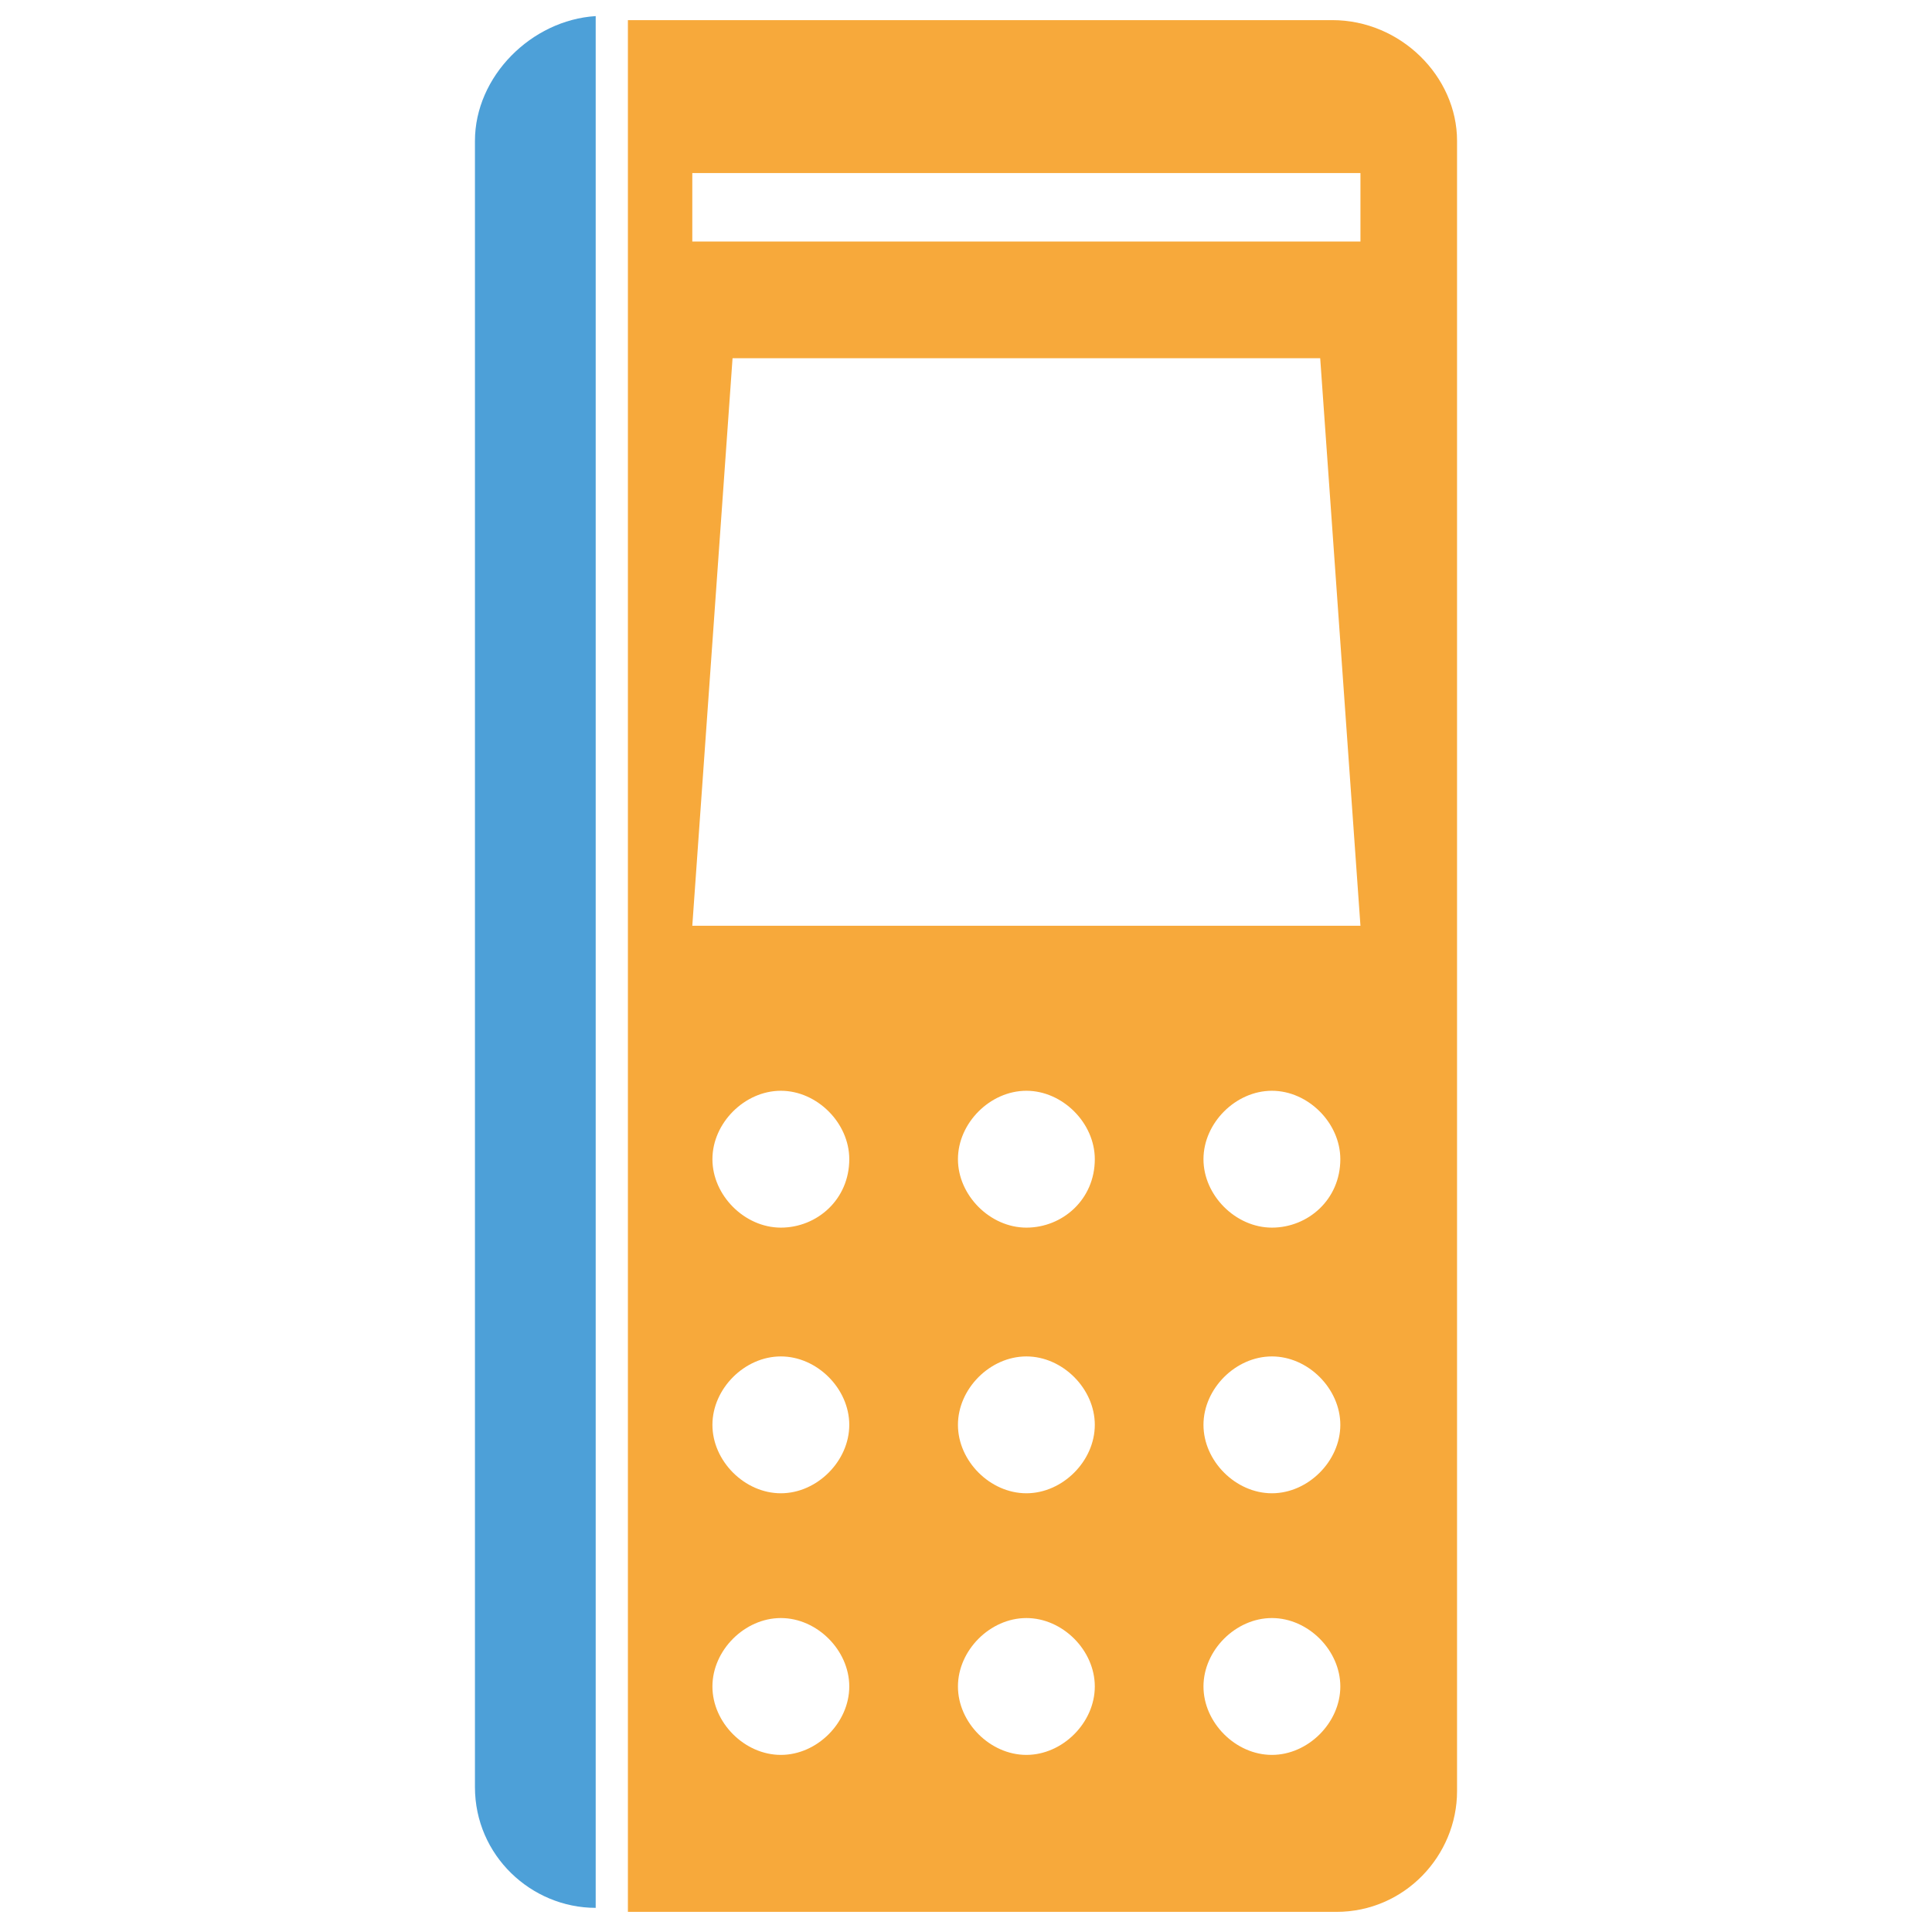 <?xml version="1.0" encoding="utf-8"?>
<!-- Generator: Adobe Illustrator 18.0.0, SVG Export Plug-In . SVG Version: 6.00 Build 0)  -->
<!DOCTYPE svg PUBLIC "-//W3C//DTD SVG 1.1//EN" "http://www.w3.org/Graphics/SVG/1.1/DTD/svg11.dtd">
<svg version="1.1" id="Layer_1" xmlns="http://www.w3.org/2000/svg" xmlns:xlink="http://www.w3.org/1999/xlink" x="0px" y="0px"
	 viewBox="0 0 48 48" enable-background="new 0 0 48 48" xml:space="preserve">
<g>
	<path fill="#4DA0D8" d="M11.8,3.5v40.9c0,1.7,1.4,3,3,3v-47C13.2,0.5,11.8,1.9,11.8,3.5z"/>
	<path fill="#F7A93B" d="M33.1,0.5H15.6v47h17.6c1.7,0,3-1.4,3-3V3.5C36.2,1.9,34.8,0.5,33.1,0.5z M19.4,43.6
		c-0.9,0-1.7-0.8-1.7-1.7c0-0.9,0.8-1.7,1.7-1.7c0.9,0,1.7,0.8,1.7,1.7C21.1,42.8,20.3,43.6,19.4,43.6z M19.4,37.1
		c-0.9,0-1.7-0.8-1.7-1.7c0-0.9,0.8-1.7,1.7-1.7c0.9,0,1.7,0.8,1.7,1.7C21.1,36.3,20.3,37.1,19.4,37.1z M19.4,30.5
		c-0.9,0-1.7-0.8-1.7-1.7c0-0.9,0.8-1.7,1.7-1.7c0.9,0,1.7,0.8,1.7,1.7C21.1,29.8,20.3,30.5,19.4,30.5z M25.5,43.6
		c-0.9,0-1.7-0.8-1.7-1.7c0-0.9,0.8-1.7,1.7-1.7c0.9,0,1.7,0.8,1.7,1.7C27.2,42.8,26.4,43.6,25.5,43.6z M25.5,37.1
		c-0.9,0-1.7-0.8-1.7-1.7c0-0.9,0.8-1.7,1.7-1.7c0.9,0,1.7,0.8,1.7,1.7C27.2,36.3,26.4,37.1,25.5,37.1z M25.5,30.5
		c-0.9,0-1.7-0.8-1.7-1.7c0-0.9,0.8-1.7,1.7-1.7c0.9,0,1.7,0.8,1.7,1.7C27.2,29.8,26.4,30.5,25.5,30.5z M31.6,43.6
		c-0.9,0-1.7-0.8-1.7-1.7c0-0.9,0.8-1.7,1.7-1.7c0.9,0,1.7,0.8,1.7,1.7C33.3,42.8,32.5,43.6,31.6,43.6z M31.6,37.1
		c-0.9,0-1.7-0.8-1.7-1.7c0-0.9,0.8-1.7,1.7-1.7c0.9,0,1.7,0.8,1.7,1.7C33.3,36.3,32.5,37.1,31.6,37.1z M31.6,30.5
		c-0.9,0-1.7-0.8-1.7-1.7c0-0.9,0.8-1.7,1.7-1.7c0.9,0,1.7,0.8,1.7,1.7C33.3,29.8,32.5,30.5,31.6,30.5z M17.2,23l1-14.1h14.6l1,14.1
		H17.2z M33.8,6H17.2V4.3h16.6V6z"/>
</g>
</svg>
